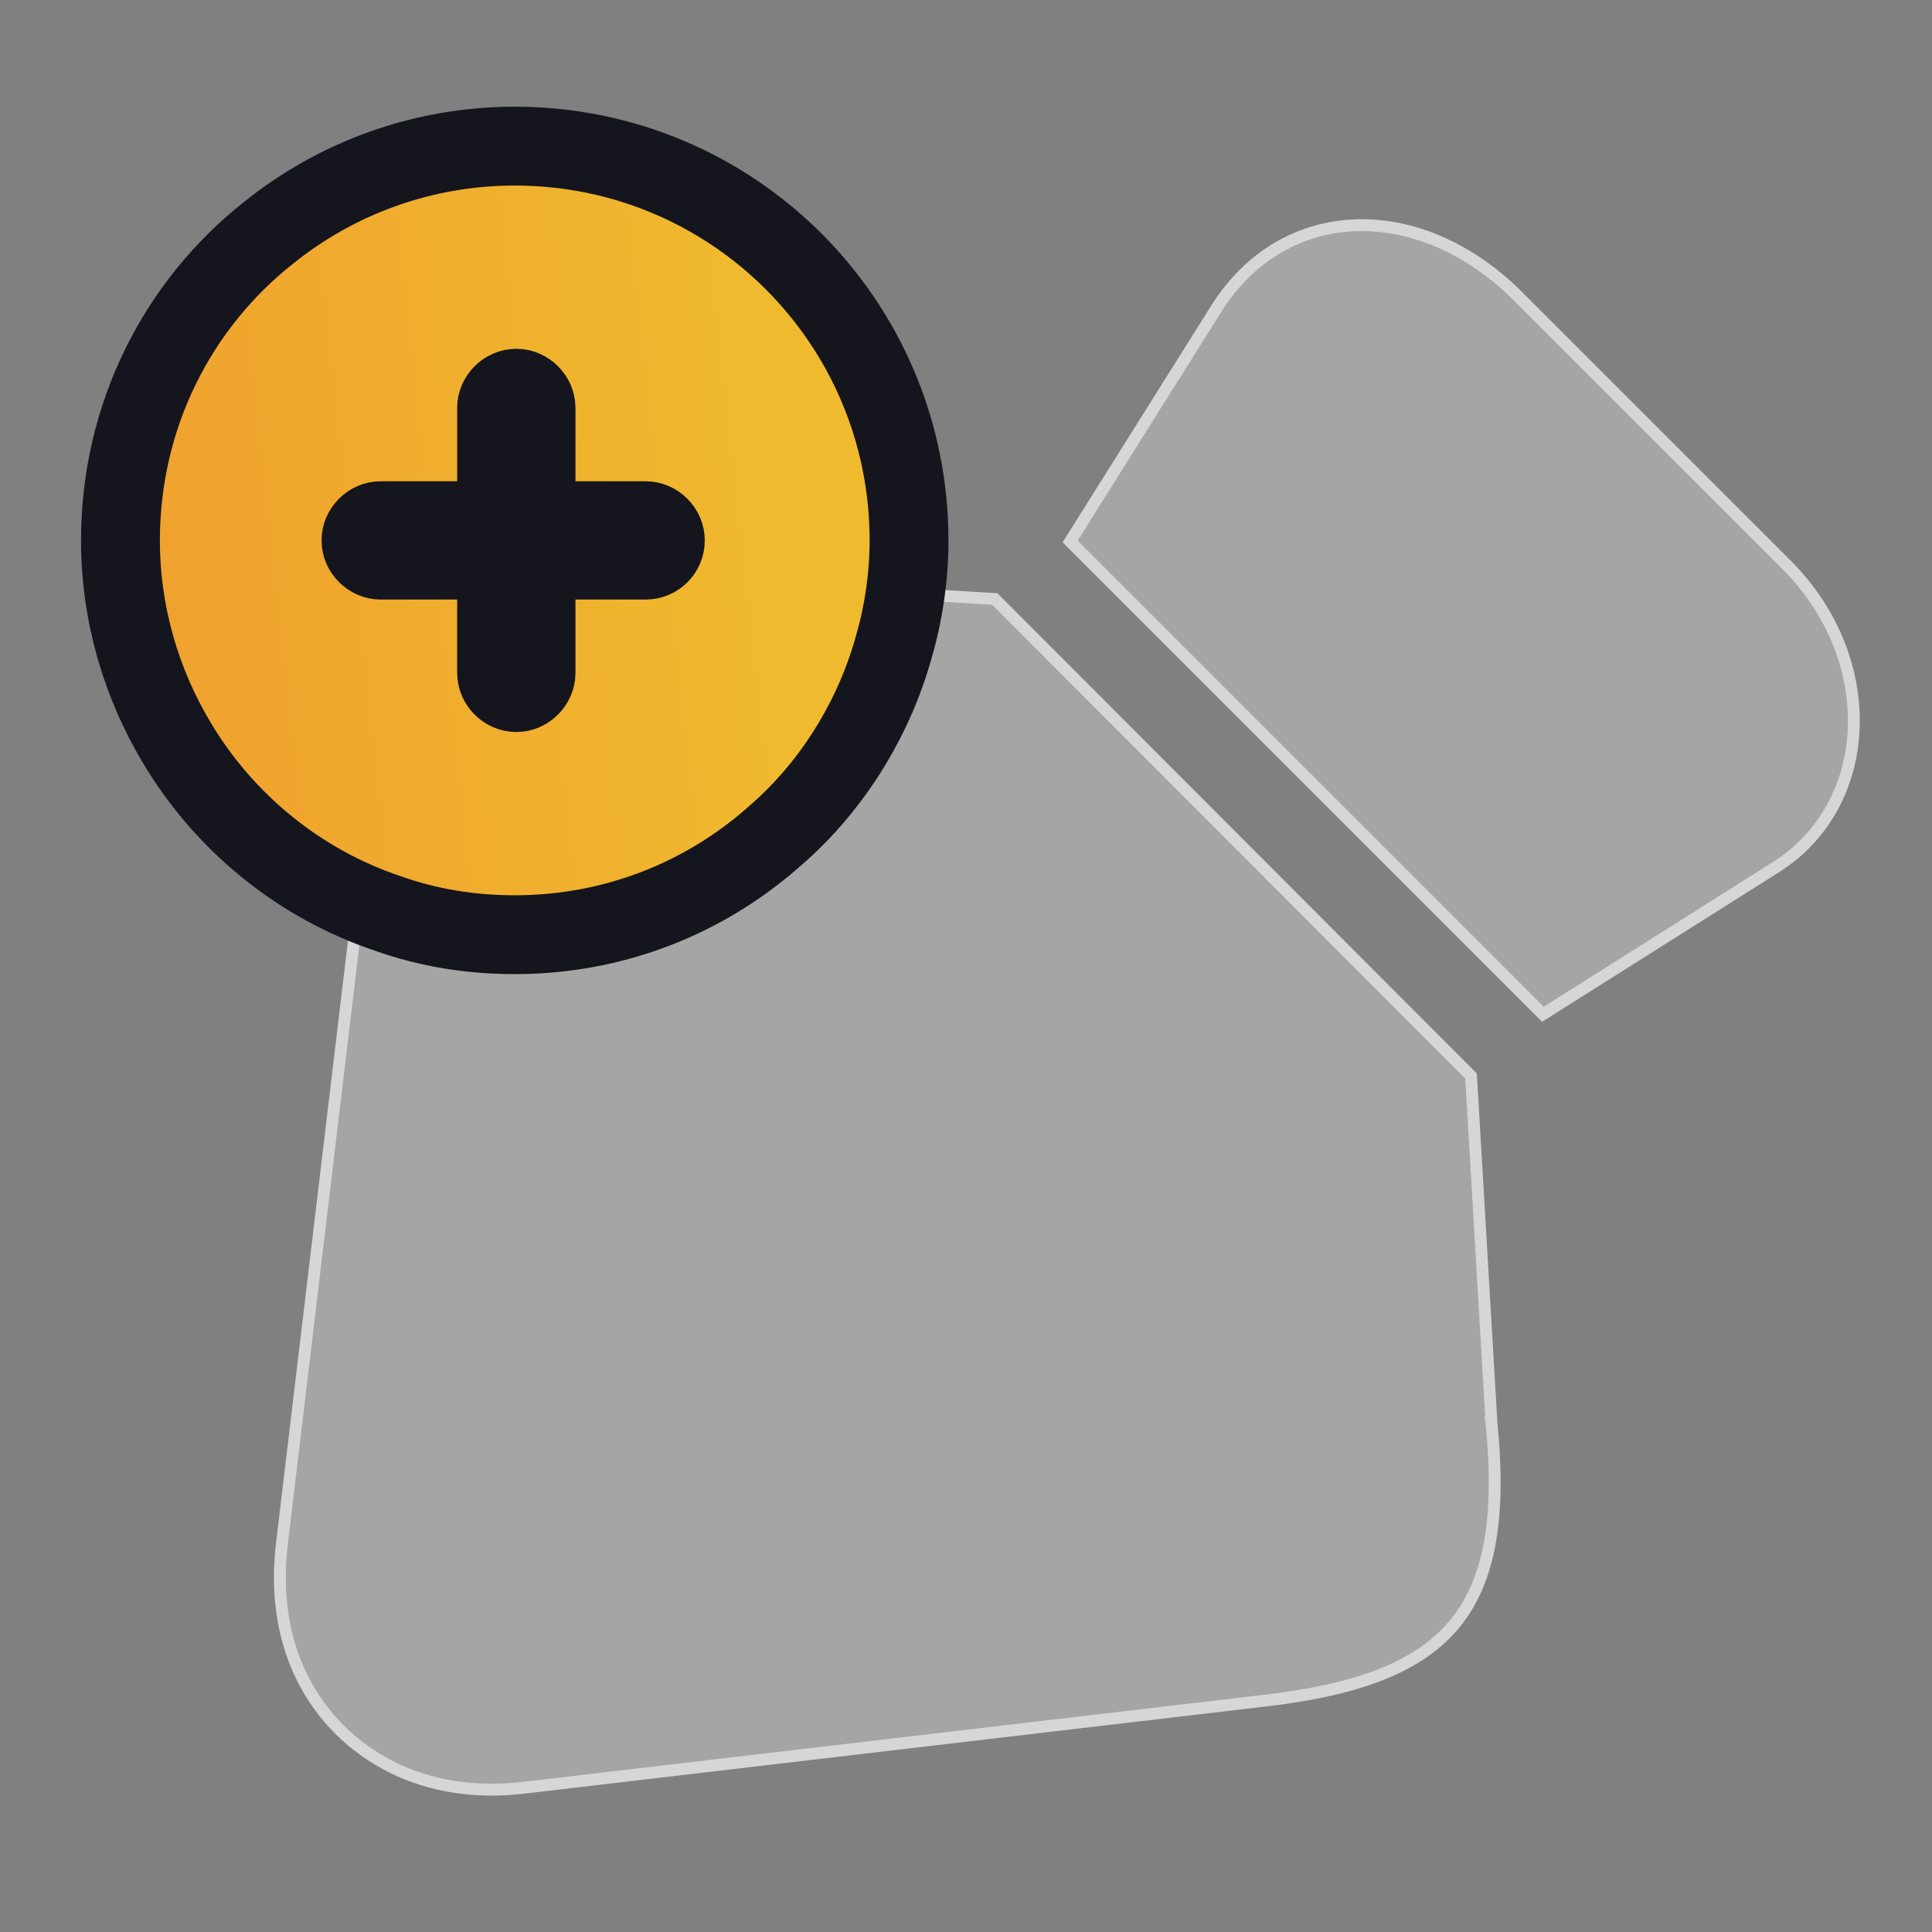 <svg width="49" height="49" viewBox="0 0 49 49" fill="none" xmlns="http://www.w3.org/2000/svg">
<rect x="0" y="0" width="49" height="49" fill="#808080" stroke="none"/>
<path d="M45.131 22.114L39.111 25.914L26.951 13.754L30.731 7.734C32.491 4.954 36.031 4.834 38.611 7.414L45.431 14.234C47.871 16.694 47.711 20.474 45.131 22.114Z" fill="white" fill-opacity="0.29"/>
<path d="M39.133 25.723L45.051 21.987L39.133 25.723ZM39.133 25.723L27.142 13.732L30.858 7.814C30.858 7.814 30.858 7.814 30.858 7.814C31.712 6.465 32.993 5.767 34.369 5.714C35.749 5.661 37.24 6.255 38.505 7.52L45.325 14.339C45.325 14.34 45.325 14.34 45.325 14.34C47.714 16.748 47.531 20.41 45.051 21.987L39.133 25.723Z" stroke="white" stroke-opacity="0.54" stroke-width="0.3"/>
<path d="M32.055 43.286L13.335 45.486C12.035 45.646 10.875 45.446 9.895 44.966C8.855 44.446 8.035 43.646 7.515 42.586C7.035 41.606 6.855 40.466 6.995 39.186L9.075 21.766C9.415 21.946 9.795 22.106 10.175 22.226C11.075 22.546 12.035 22.706 13.055 22.706C15.335 22.706 17.395 21.866 18.975 20.466C19.675 19.866 20.275 19.146 20.755 18.346C21.175 17.646 21.495 16.906 21.715 16.106C21.835 15.706 21.915 15.286 21.975 14.846L25.295 15.046L37.455 27.226L37.975 36.066C38.475 41.026 36.755 42.746 32.055 43.286Z" fill="white" fill-opacity="0.29"/>
<path d="M21.86 16.147C21.97 15.78 22.046 15.399 22.105 15.004L25.23 15.192L37.309 27.291L37.826 36.075L37.825 36.075L37.826 36.081C38.075 38.548 37.766 40.166 36.851 41.236C35.935 42.308 34.38 42.868 32.038 43.137L32.038 43.137L13.318 45.337L13.317 45.337C12.044 45.493 10.914 45.297 9.962 44.831C8.95 44.325 8.155 43.549 7.65 42.52C7.184 41.569 7.007 40.459 7.144 39.203C7.144 39.203 7.144 39.202 7.144 39.202L9.199 21.997C9.494 22.14 9.811 22.268 10.128 22.368C11.044 22.694 12.02 22.856 13.055 22.856C15.373 22.856 17.468 22.002 19.074 20.579C19.786 19.968 20.396 19.236 20.884 18.423C21.311 17.712 21.636 16.96 21.86 16.147ZM21.86 16.147C21.859 16.148 21.859 16.148 21.859 16.149L21.715 16.106L21.86 16.145C21.86 16.146 21.86 16.147 21.86 16.147Z" stroke="white" stroke-opacity="0.54" stroke-width="0.3"/>
<path d="M14.595 14.206H13.595V15.206V17.066C13.595 17.334 13.362 17.566 13.095 17.566C12.827 17.566 12.595 17.334 12.595 17.066V15.206V14.206H11.595H9.655C9.387 14.206 9.155 13.974 9.155 13.706C9.155 13.438 9.387 13.206 9.655 13.206H11.595H12.595V12.206V10.346C12.595 10.078 12.827 9.846 13.095 9.846C13.362 9.846 13.595 10.078 13.595 10.346V12.206V13.206H14.595H16.375C16.642 13.206 16.875 13.438 16.875 13.706C16.875 13.982 16.654 14.206 16.375 14.206H14.595ZM13.055 3.706C10.7 3.706 8.522 4.528 6.812 5.904C4.498 7.73 3.055 10.556 3.055 13.706C3.055 15.577 3.589 17.354 4.498 18.861C5.696 20.857 7.581 22.413 9.849 23.172C10.861 23.53 11.932 23.706 13.055 23.706C15.584 23.706 17.876 22.773 19.632 21.22C20.415 20.548 21.081 19.746 21.612 18.861C22.077 18.086 22.433 17.265 22.677 16.378C22.922 15.53 23.055 14.619 23.055 13.706C23.055 8.174 18.587 3.706 13.055 3.706Z" fill="url(#paint0_linear_4966_3379)" stroke="#15151E" stroke-width="2"/>
<defs>
<linearGradient id="paint0_linear_4966_3379" x1="18.679" y1="2.954" x2="2.937" y2="4.696" gradientUnits="userSpaceOnUse">
<stop stop-color="#F0BA2E"/>
<stop offset="1" stop-color="#F0A22E"/>
</linearGradient>
</defs>
</svg>
